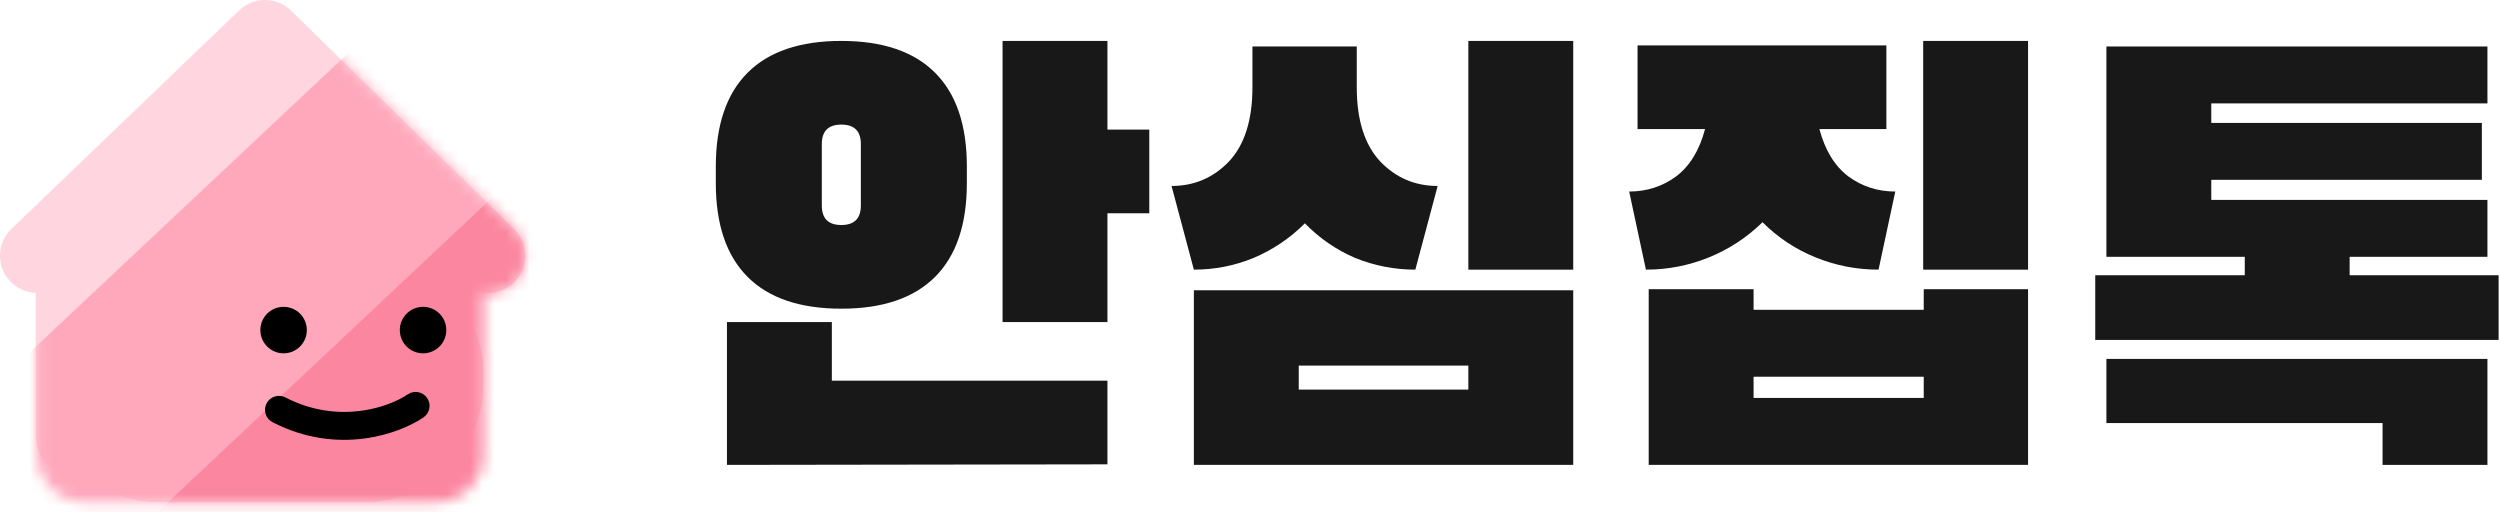 <svg width="210" height="43" viewBox="0 0 210 43" fill="none" xmlns="http://www.w3.org/2000/svg">
<rect x="3.624" y="21.588" width="36.489" height="20.088" rx="9.5" fill="#FFD5DF"/>
<rect x="3.624" y="21.588" width="36.489" height="20.088" rx="9.5" stroke="#FFD5DF"/>
<path d="M3 24.694C3 22.751 4.679 21.175 6.75 21.175H35.25C37.321 21.175 39 22.751 39 24.694V36.657C39 38.6 37.321 40.175 35.25 40.175H6.75C4.679 40.175 3 38.6 3 36.657V24.694Z" fill="#FFD5DF"/>
<path d="M32.124 29.588C32.124 30.968 31.005 32.088 29.624 32.088C28.243 32.088 27.124 30.968 27.124 29.588C27.124 28.207 28.243 27.088 29.624 27.088C31.005 27.088 32.124 28.207 32.124 29.588Z" fill="black"/>
<path d="M22.259 3.124L41.536 24.212H2.982L22.259 3.124Z" fill="#FFD5DF"/>
<path fill-rule="evenodd" clip-rule="evenodd" d="M22.259 3.124L2.982 24.212H41.536L22.259 3.124ZM22.259 4.282L4.754 23.431H39.764L22.259 4.282Z" fill="#FFD5DF"/>
<path fill-rule="evenodd" clip-rule="evenodd" d="M20.097 0.869C21.314 -0.298 23.239 -0.289 24.445 0.892L43.19 19.246C44.422 20.453 44.443 22.431 43.236 23.664C42.029 24.897 40.051 24.918 38.818 23.71L22.237 7.475L5.287 23.733C4.042 24.927 2.064 24.886 0.87 23.641C-0.325 22.396 -0.284 20.418 0.962 19.224L20.097 0.869Z" fill="#FFD5DF"/>
<mask id="mask0_17_2342" style="mask-type:alpha" maskUnits="userSpaceOnUse" x="0" y="0" width="45" height="43">
<path d="M3.124 24.993C3.124 22.836 4.873 21.088 7.029 21.088H36.708C38.865 21.088 40.614 22.836 40.614 24.993V38.27C40.614 40.427 38.865 42.175 36.708 42.175H7.029C4.873 42.175 3.124 40.427 3.124 38.27V24.993Z" fill="#E097C1"/>
<path d="M22.259 3.124L41.536 24.212H2.982L22.259 3.124Z" fill="#E097C1"/>
<path fill-rule="evenodd" clip-rule="evenodd" d="M20.097 0.869C21.314 -0.298 23.239 -0.289 24.445 0.892L43.19 19.246C44.422 20.453 44.443 22.431 43.236 23.664C42.029 24.897 40.051 24.918 38.818 23.71L22.237 7.475L13.762 15.604L5.287 23.733C4.042 24.927 2.064 24.886 0.87 23.641C-0.325 22.396 -0.284 20.418 0.962 19.224L20.097 0.869Z" fill="white"/>
</mask>
<g mask="url(#mask0_17_2342)">
<path d="M-7.029 38.548L35.661 -1.562L47.961 11.53L5.271 51.64L-7.029 38.548Z" fill="#FFA8BC"/>
<path d="M4.686 51.045L47.376 10.934L59.677 24.026L16.987 64.136L4.686 51.045Z" fill="#FB86A0"/>
</g>
<path d="M25.774 27.727C25.774 28.805 24.9 29.679 23.821 29.679C22.743 29.679 21.869 28.805 21.869 27.727C21.869 26.648 22.743 25.774 23.821 25.774C24.9 25.774 25.774 26.648 25.774 27.727Z" fill="black"/>
<path d="M37.489 27.727C37.489 28.805 36.615 29.679 35.537 29.679C34.458 29.679 33.584 28.805 33.584 27.727C33.584 26.648 34.458 25.774 35.537 25.774C36.615 25.774 37.489 26.648 37.489 27.727Z" fill="black"/>
<path fill-rule="evenodd" clip-rule="evenodd" d="M35.877 33.429C36.243 33.962 36.109 34.692 35.576 35.059C33.588 36.426 28.401 38.31 22.893 35.464C22.318 35.167 22.093 34.461 22.39 33.886C22.687 33.311 23.394 33.086 23.969 33.383C28.514 35.731 32.77 34.145 34.247 33.128C34.78 32.762 35.51 32.896 35.877 33.429Z" fill="black"/>
<path d="M197.37 23.119H209.882V28.555H176.001V23.119H188.56V21.572H176.938V3.905H208.945V8.685H185.748V10.325H208.476V15.105H185.748V16.792H208.945V21.572H197.37V23.119ZM176.938 35.537V30.148H208.945V39.051H200.135V35.537H176.938Z" fill="#181818"/>
<path d="M161.547 3.437H170.357V22.65H161.547V3.437ZM157.798 22.65C155.955 22.65 154.19 22.306 152.503 21.619C150.816 20.932 149.332 19.948 148.051 18.667C146.739 19.948 145.24 20.932 143.553 21.619C141.866 22.306 140.1 22.65 138.257 22.65L136.851 16.089C138.32 16.089 139.632 15.668 140.788 14.824C141.944 13.949 142.756 12.621 143.225 10.841H137.554V3.812H158.455V10.841H152.831C153.3 12.621 154.112 13.949 155.268 14.824C156.424 15.668 157.736 16.089 159.204 16.089L157.798 22.65ZM161.594 26.024V24.29H170.357V39.051H138.491V24.29H147.301V26.024H161.594ZM161.594 33.428V31.647H147.301V33.428H161.594Z" fill="#181818"/>
<path d="M123.341 3.437H132.151V22.65H123.341V3.437ZM109.61 18.76C108.36 20.01 106.923 20.979 105.299 21.666C103.706 22.322 102.034 22.65 100.285 22.65L98.41 15.621C100.316 15.621 101.925 14.933 103.237 13.559C104.549 12.153 105.205 10.075 105.205 7.326V3.905H113.968V7.326C113.968 10.075 114.624 12.153 115.936 13.559C117.249 14.933 118.857 15.621 120.763 15.621L118.889 22.65C117.139 22.65 115.452 22.322 113.828 21.666C112.234 20.979 110.828 20.01 109.61 18.76ZM100.285 39.051V24.384H132.151V39.051H100.285ZM109.095 30.71V32.725H123.341V30.71H109.095Z" fill="#181818"/>
<path d="M60.128 13.98V15.386C60.128 18.854 61.019 21.478 62.799 23.259C64.58 25.04 67.204 25.93 70.672 25.93C74.14 25.93 76.764 25.04 78.545 23.259C80.326 21.478 81.216 18.854 81.216 15.386V13.98C81.216 10.513 80.326 7.888 78.545 6.108C76.764 4.327 74.14 3.437 70.672 3.437C67.204 3.437 64.58 4.327 62.799 6.108C61.019 7.888 60.128 10.513 60.128 13.98ZM93.025 3.437V10.888H96.54V17.917H93.025V27.055H84.215V3.437H93.025ZM69.032 17.261V12.106C69.032 11.013 69.579 10.466 70.672 10.466C71.766 10.466 72.312 11.013 72.312 12.106V17.261C72.312 18.354 71.766 18.901 70.672 18.901C69.579 18.901 69.032 18.354 69.032 17.261ZM61.065 27.055H69.875V31.975H93.025V39.005L61.065 39.051V27.055Z" fill="#181818"/>
</svg>
